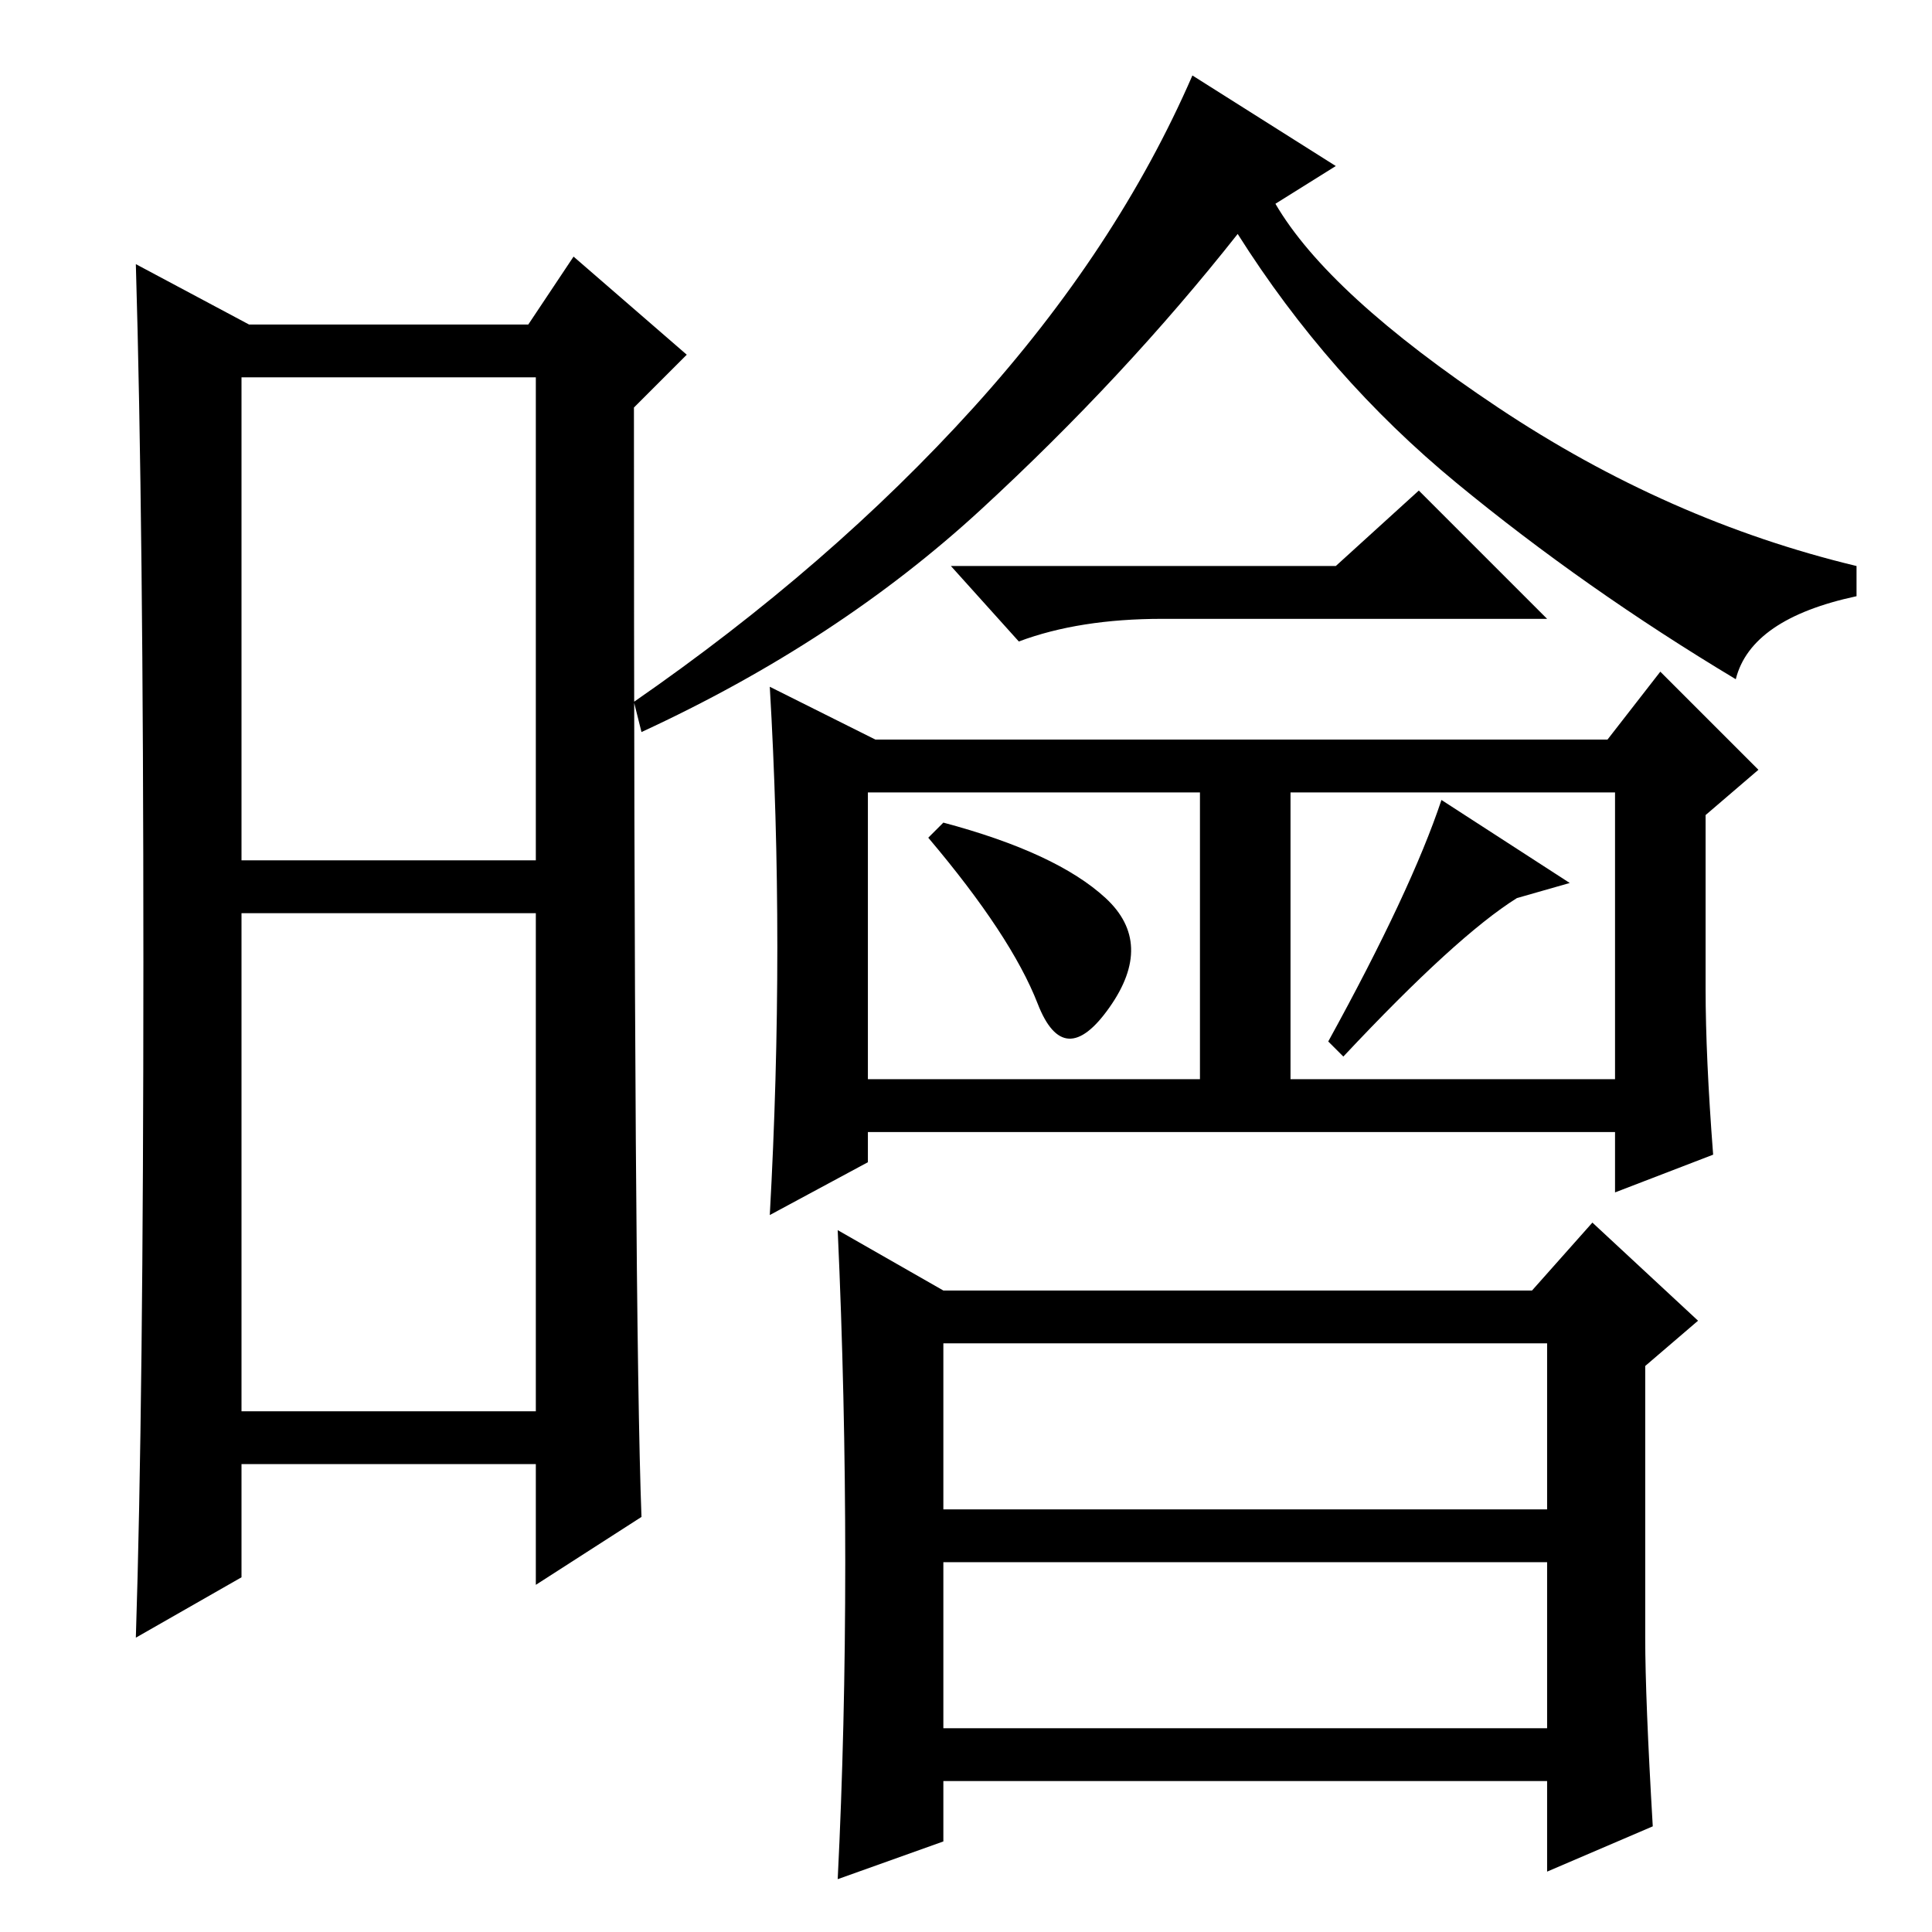 <?xml version="1.0" standalone="no"?>
<!DOCTYPE svg PUBLIC "-//W3C//DTD SVG 1.1//EN" "http://www.w3.org/Graphics/SVG/1.1/DTD/svg11.dtd" >
<svg xmlns="http://www.w3.org/2000/svg" xmlns:xlink="http://www.w3.org/1999/xlink" version="1.1" viewBox="0 -36 256 256">
  <g transform="matrix(1 0 0 -1 0 220)">
   <path fill="currentColor"
d="M32 142h39v64h-39v-64zM32 69h39v66h-39v-66zM19 128.5q0 58.5 -1 92.5l15 -8h37l6 9l15 -13l-7 -7q0 -121 1 -147l-14 -9v16h-39v-15l-14 -8q1 31 1 89.5zM177 234l-8 -5q7 -12 29.5 -27t47.5 -21v-4q-14 -3 -16 -11q-20 12 -37 26t-29 33q-15 -19 -34 -36.5t-45 -29.5
l-1 4q26 18 45 39t29 44zM146.5 137q6.5 -6 0.5 -14.5t-9.5 0.5t-14.5 22l2 2q15 -4 21.5 -10zM103 130.5q0 17.5 -1 34.5l14 -7h97l7 9l13 -13l-7 -6v-23q0 -9 1 -22l-13 -5v8h-99v-4l-13 -7q1 18 1 35.5zM177 181l11 10l17 -17h-51q-11 0 -19 -3l-9 10h51zM159 151h-44
v-38h44v38zM214 151h-43v-38h43v38zM208 139l-7 -2q-8 -5 -23 -21l-2 2q11 20 15 32zM219 14l-14 -6v12h-80v-8l-14 -5q1 20 1 42t-1 44l14 -8h78l8 9l14 -13l-7 -6v-36q0 -8 1 -25zM205 78h-80v-22h80v22zM205 49h-80v-22h80v22z" />
  </g>

</svg>
